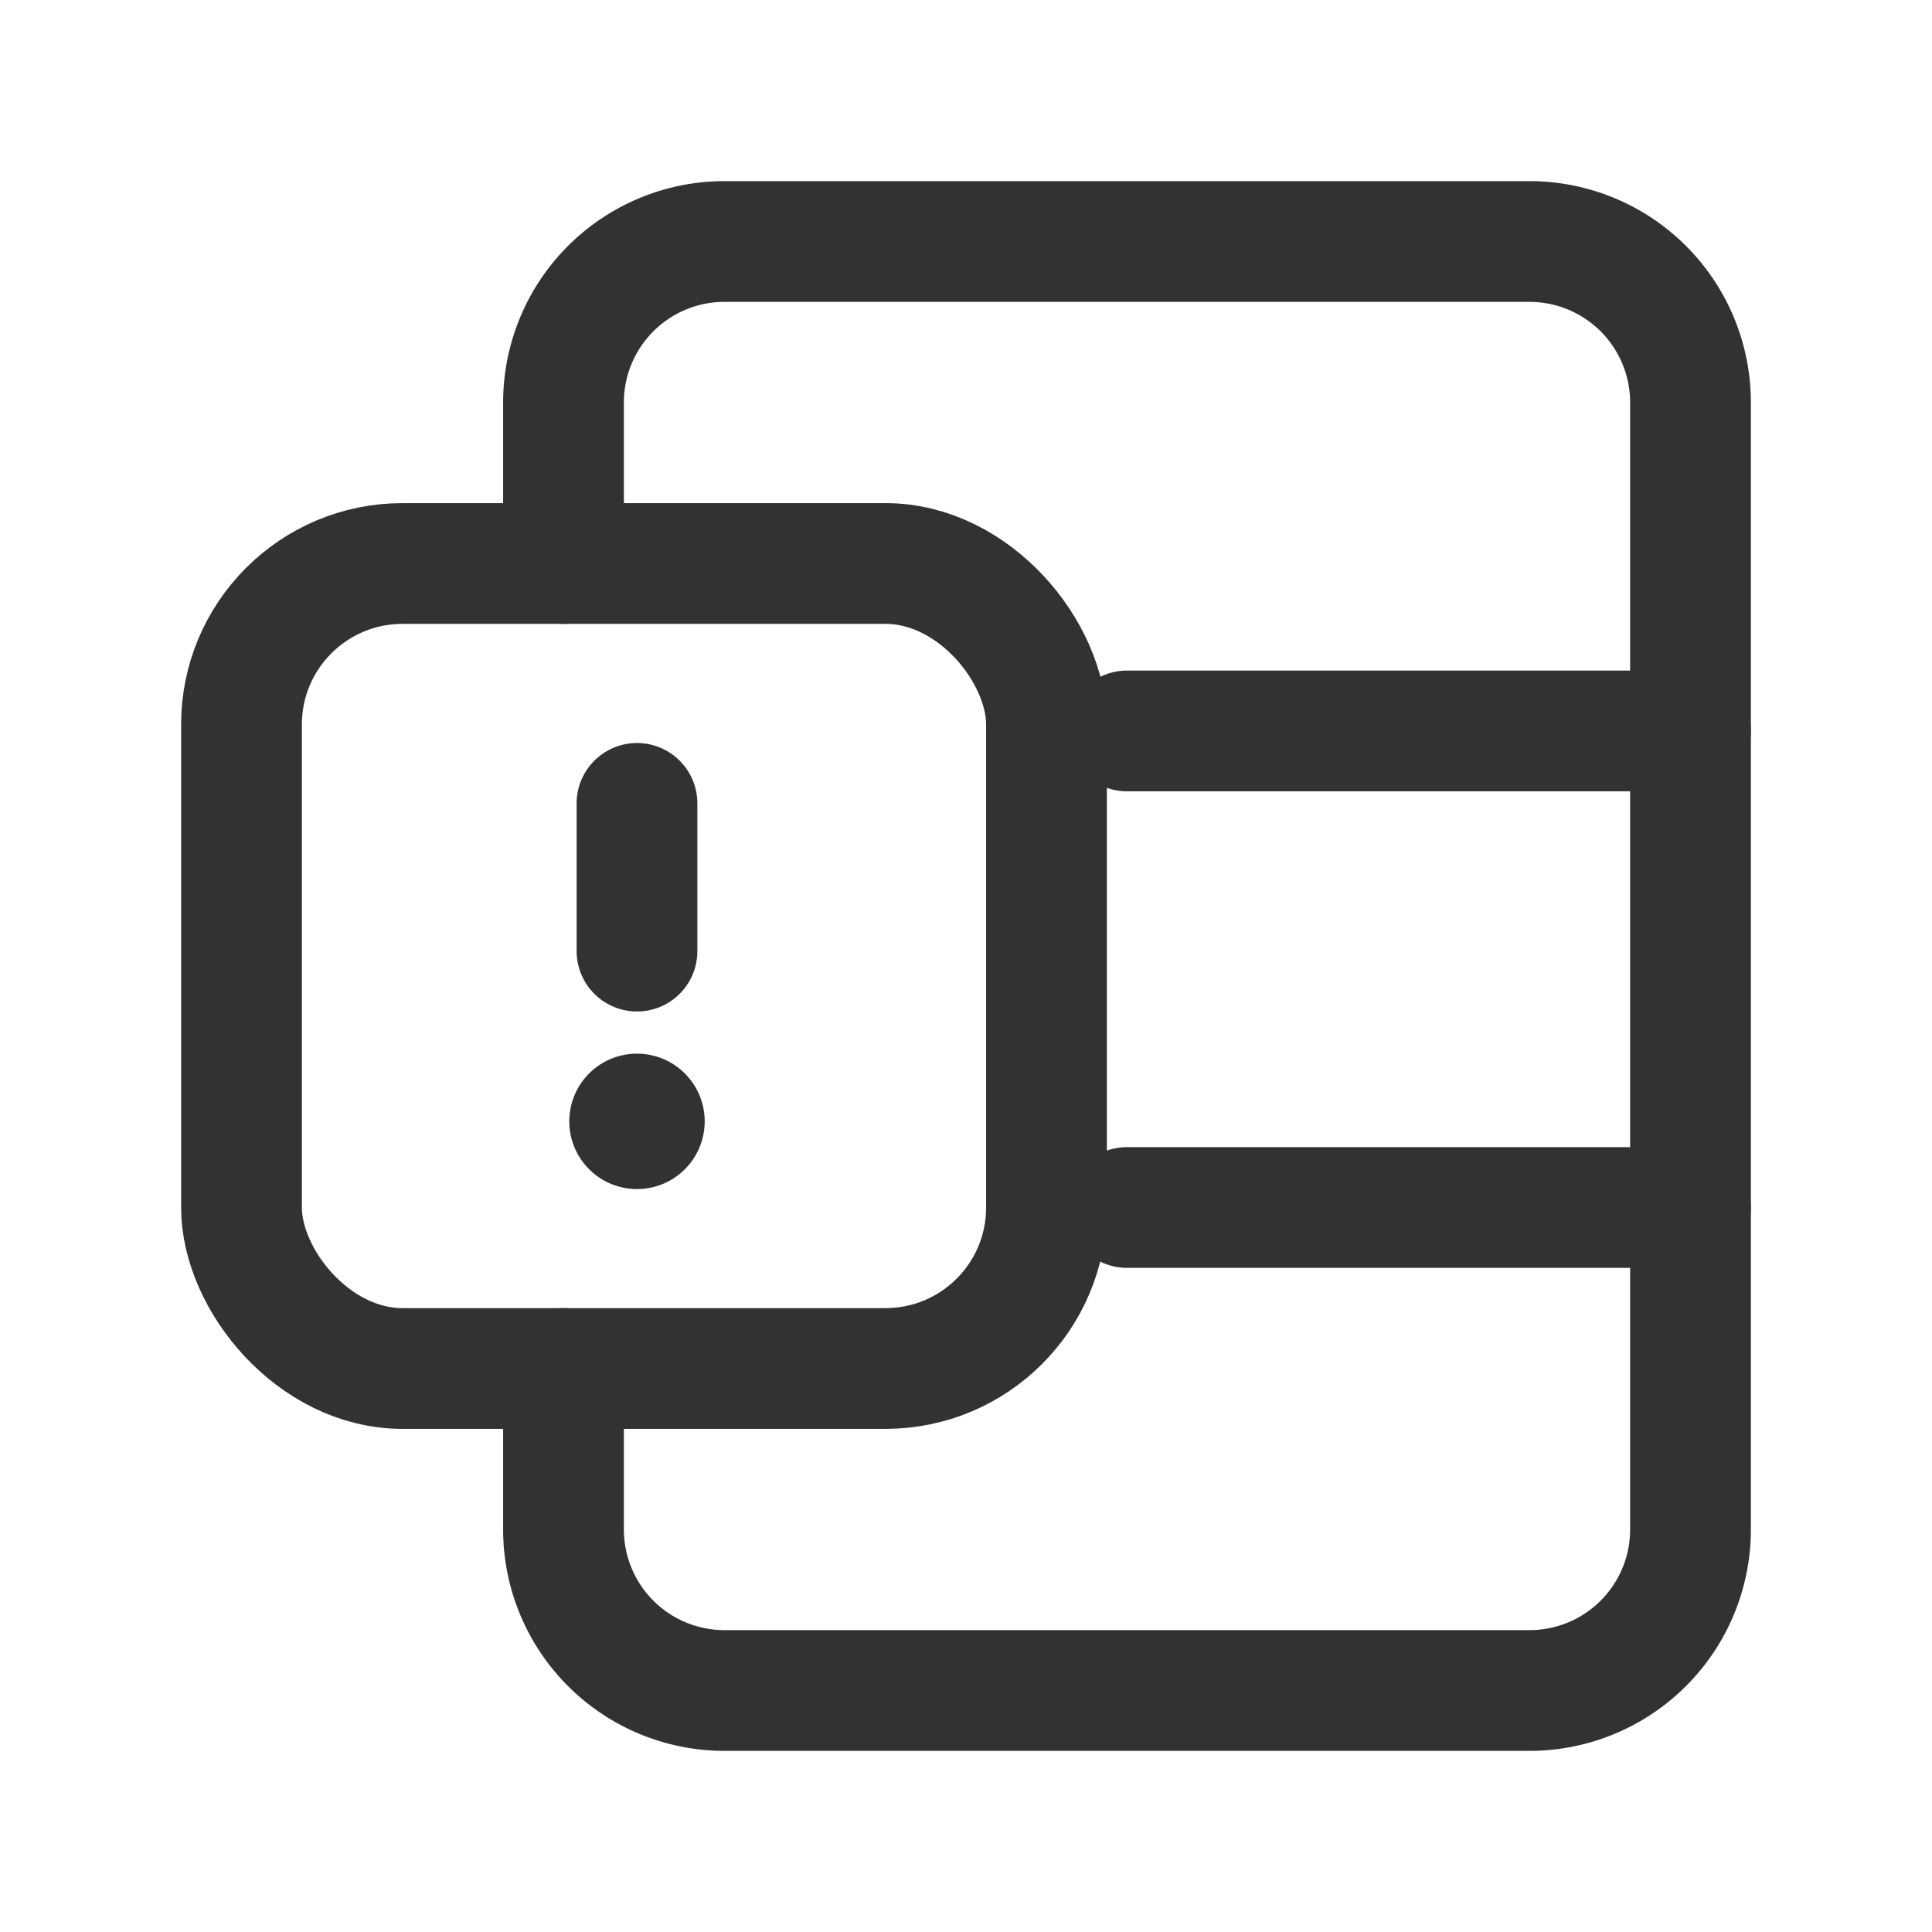 <svg id="Layer_3" data-name="Layer 3" xmlns="http://www.w3.org/2000/svg" viewBox="0 0 24 24"><title>Artboard 227</title><path d="M7,7V5A2,2,0,0,1,9,3H19a2,2,0,0,1,2,2V19a2,2,0,0,1-2,2H9a2,2,0,0,1-2-2V17" fill="none" stroke="#323232" stroke-linecap="round" stroke-linejoin="round" stroke-width="1.5"/><rect x="3" y="7" width="10" height="10" rx="2" stroke-width="1.5" stroke="#323232" stroke-linecap="round" stroke-linejoin="round" fill="none"/><line x1="21" y1="9.08" x2="14" y2="9.08" fill="none" stroke="#323232" stroke-linecap="round" stroke-linejoin="round" stroke-width="1.5"/><line x1="21" y1="15" x2="14" y2="15" fill="none" stroke="#323232" stroke-linecap="round" stroke-linejoin="round" stroke-width="1.5"/><path d="M0,0H24V24H0Z" fill="none"/><path d="M7.913,11.815V9.98" fill="none" stroke="#323232" stroke-linecap="round" stroke-linejoin="round" stroke-width="1.5"/><path d="M7.912,13.839a.09.09,0,0,0-.09.091.091.091,0,1,0,.09-.091" fill="none" stroke="#323232" stroke-linecap="round" stroke-linejoin="round" stroke-width="1.5"/></svg>